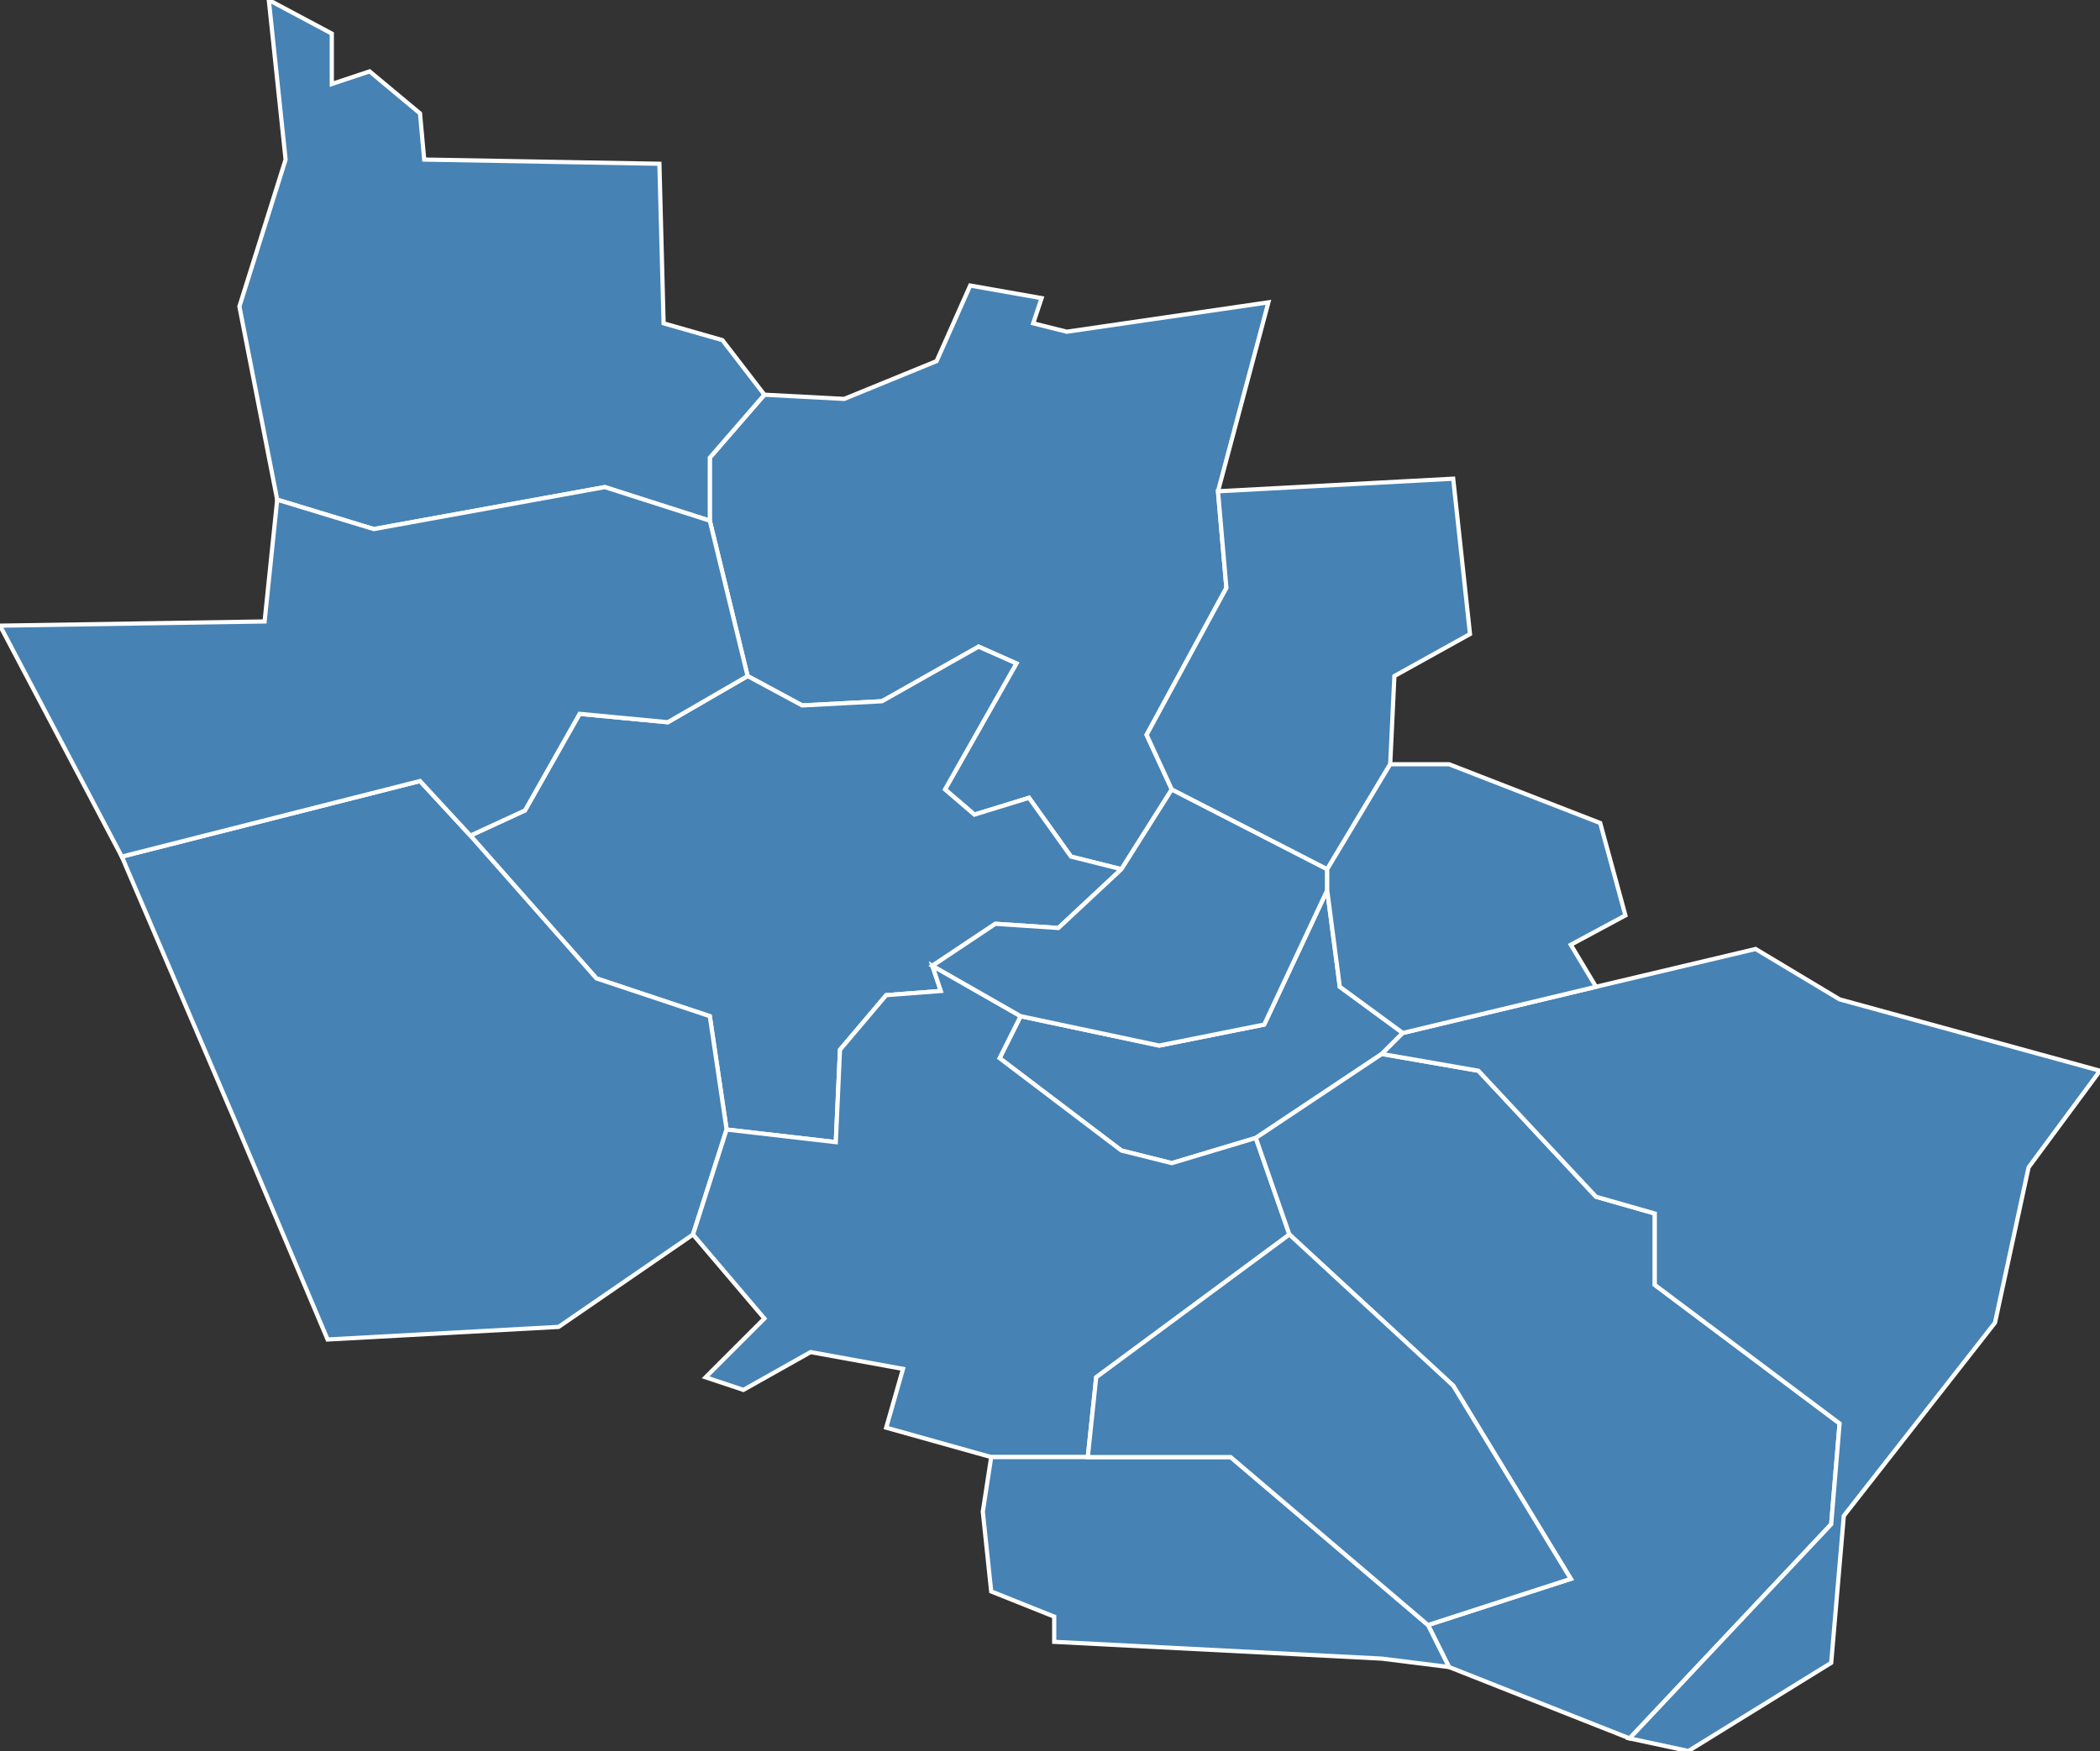 <?xml version="1.0" encoding="utf-8"?>
<svg version="1.1" id="svgmap" xmlns="http://www.w3.org/2000/svg" xmlns:xlink="http://www.w3.org/1999/xlink" x="0px" y="0px" width="100%" height="100%" viewBox="0 0 500 417">
<rect x="0" y="0" width="500" height="417" fill="#333333" stroke="none"/>
<polygon points="290,117 292,140 273,175 279,188 267,207 255,204 245,190 232,194 225,188 242,158 233,154 210,167 191,168 178,161 169,124 169,109 182,94 201,95 223,86 231,68 248,71 246,77 254,79 302,72 290,117" id="73010" class="commune" fill="steelblue" stroke-width="1" stroke="white" geotype="commune" geoname="Albens" code_insee="73010" code_canton="7301"/><polygon points="173,269 169,242 142,233 112,199 125,193 138,170 159,172 178,161 191,168 210,167 233,154 242,158 225,188 232,194 245,190 255,204 267,207 252,221 237,220 222,230 224,236 211,237 200,250 199,272 173,269" id="73043" class="commune" fill="steelblue" stroke-width="1" stroke="white" geotype="commune" geoname="Biolle" code_insee="73043" code_canton="7301"/><polygon points="78,319 56,267 29,204 100,186 112,199 142,233 169,242 173,269 165,294 133,316 78,319" id="73059" class="commune" fill="steelblue" stroke-width="1" stroke="white" geotype="commune" geoname="Brison-Saint-Innocent" code_insee="73059" code_canton="7301"/><polygon points="182,94 169,109 169,124 144,116 89,126 66,119 57,73 68,38 64,0 79,8 79,20 88,17 100,27 101,38 157,39 158,77 172,81 182,94" id="73062" class="commune" fill="steelblue" stroke-width="1" stroke="white" geotype="commune" geoname="Cessens" code_insee="73062" code_canton="7301"/><polygon points="299,271 279,277 267,274 238,252 243,242 276,249 301,244 316,212 319,235 334,246 329,251 299,271" id="73108" class="commune" fill="steelblue" stroke-width="1" stroke="white" geotype="commune" geoname="Épersy" code_insee="73108" code_canton="7301"/><polygon points="165,294 173,269 199,272 200,250 211,237 224,236 222,230 243,242 238,252 267,274 279,277 299,271 307,294 261,328 259,347 236,347 211,340 215,326 193,322 177,331 168,328 182,314 165,294" id="73128" class="commune" fill="steelblue" stroke-width="1" stroke="white" geotype="commune" geoname="Grésy-sur-Aix" code_insee="73128" code_canton="7301"/><polygon points="316,212 301,244 276,249 243,242 222,230 237,220 252,221 267,207 279,188 316,207 316,212" id="73158" class="commune" fill="steelblue" stroke-width="1" stroke="white" geotype="commune" geoname="Mognard" code_insee="73158" code_canton="7301"/><polygon points="345,397 340,387 374,376 346,330 307,294 299,271 329,251 352,255 380,285 394,289 394,306 438,339 436,363 388,414 345,397" id="73164" class="commune" fill="steelblue" stroke-width="1" stroke="white" geotype="commune" geoname="Montcel" code_insee="73164" code_canton="7301"/><polygon points="340,387 345,397 329,395 251,391 251,385 236,379 234,360 236,347 259,347 293,347 340,387" id="73208" class="commune" fill="steelblue" stroke-width="1" stroke="white" geotype="commune" geoname="Pugny-Chatenod" code_insee="73208" code_canton="7301"/><polygon points="29,204 0,149 63,148 66,119 89,126 144,116 169,124 178,161 159,172 138,170 125,193 112,199 100,186 29,204" id="73238" class="commune" fill="steelblue" stroke-width="1" stroke="white" geotype="commune" geoname="Saint-Germain-la-Chambotte" code_insee="73238" code_canton="7301"/><polygon points="316,207 279,188 273,175 292,140 290,117 346,114 350,151 332,161 331,182 316,207" id="73239" class="commune" fill="steelblue" stroke-width="1" stroke="white" geotype="commune" geoname="Saint-Girod" code_insee="73239" code_canton="7301"/><polygon points="439,361 436,396 402,417 388,414 436,363 438,339 394,306 394,289 380,285 352,255 329,251 334,246 380,235 418,226 438,238 500,255 483,278 475,315 439,361" id="73263" class="commune" fill="steelblue" stroke-width="1" stroke="white" geotype="commune" geoname="Saint-Offenge" code_insee="73263" code_canton="7301"/><polygon points="334,246 319,235 316,212 316,207 331,182 345,182 381,196 387,218 374,225 380,235 334,246" id="73265" class="commune" fill="steelblue" stroke-width="1" stroke="white" geotype="commune" geoname="Saint-Ours" code_insee="73265" code_canton="7301"/><polygon points="340,387 293,347 259,347 261,328 307,294 346,330 374,376 340,387" id="73301" class="commune" fill="steelblue" stroke-width="1" stroke="white" geotype="commune" geoname="Trévignin" code_insee="73301" code_canton="7301"/></svg>
